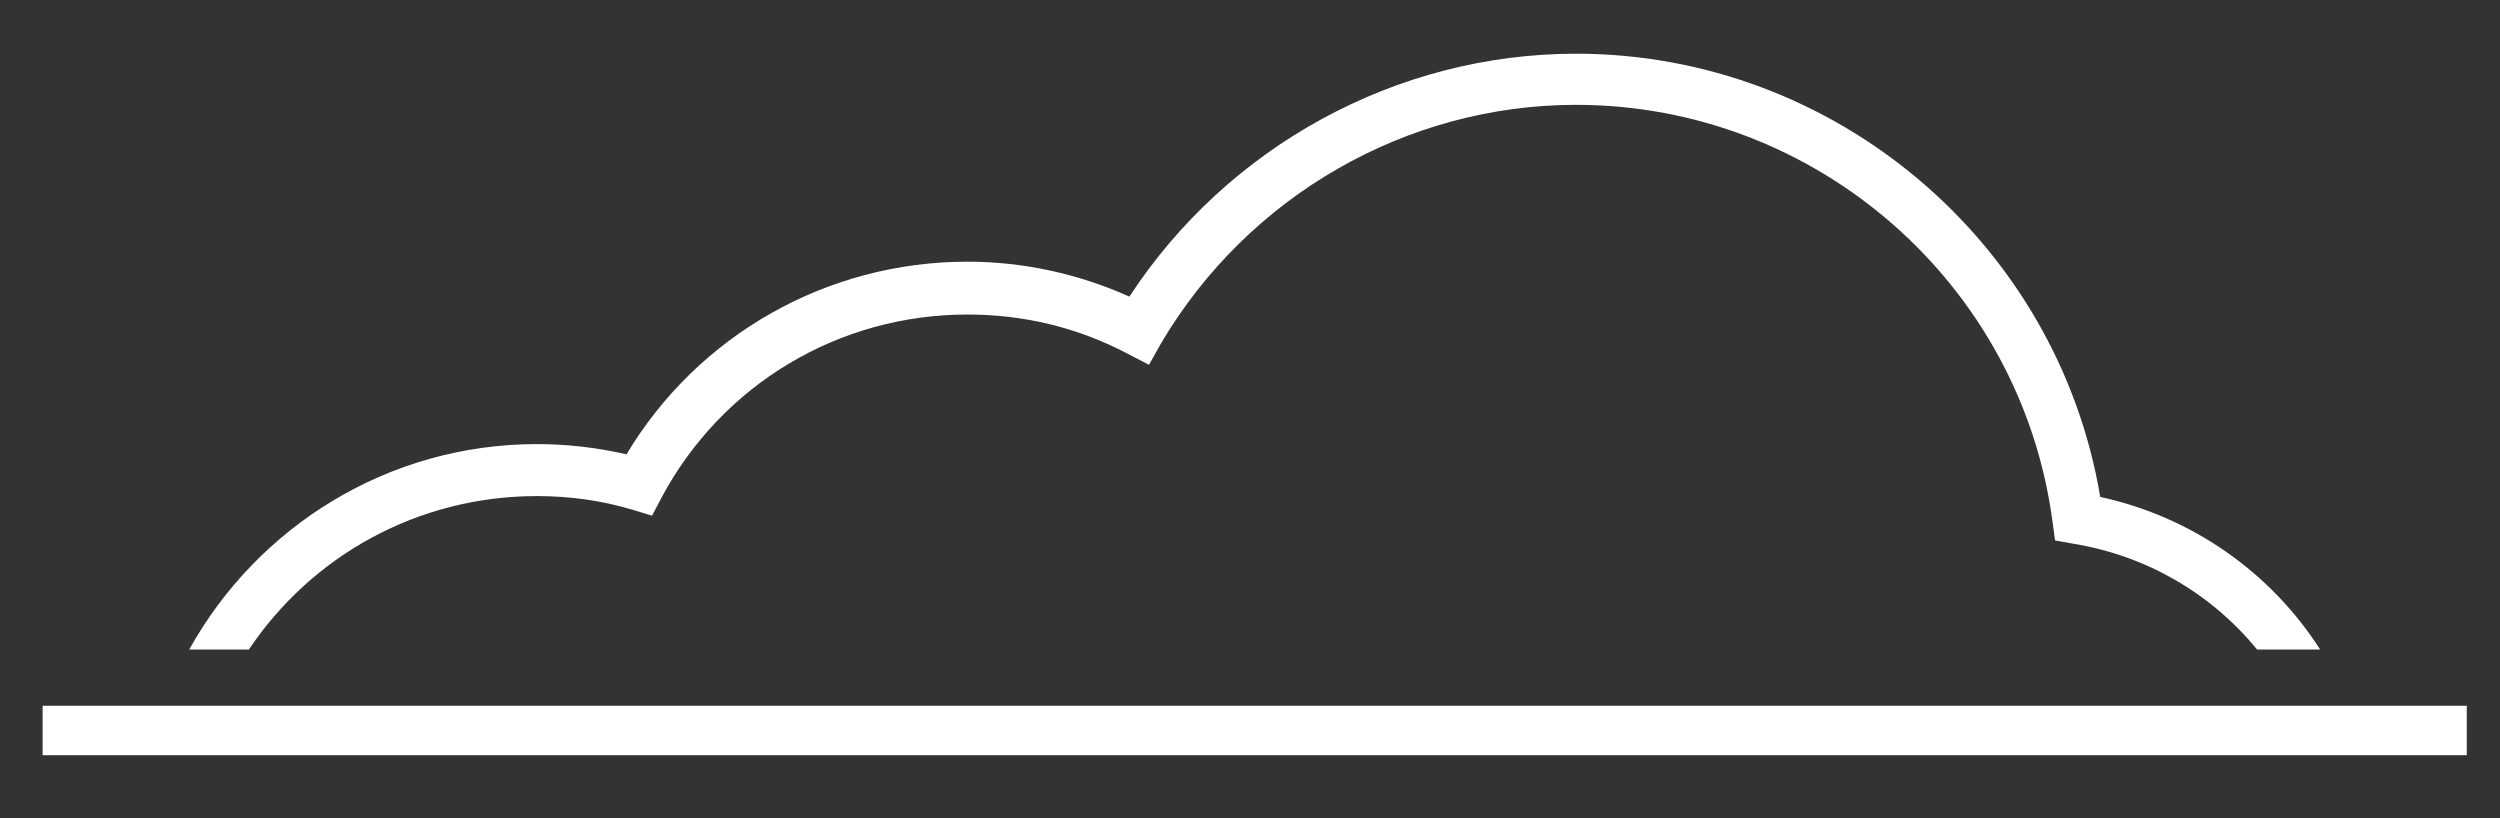 <?xml version="1.0" encoding="utf-8"?>
<!-- Generator: Adobe Illustrator 16.0.0, SVG Export Plug-In . SVG Version: 6.00 Build 0)  -->
<!DOCTYPE svg PUBLIC "-//W3C//DTD SVG 1.1//EN" "http://www.w3.org/Graphics/SVG/1.1/DTD/svg11.dtd">
<svg version="1.1" id="Layer_1" xmlns="http://www.w3.org/2000/svg" xmlns:xlink="http://www.w3.org/1999/xlink" x="0px" y="0px"
	 width="293.3px" height="96px" viewBox="0 0 293.3 96" enable-background="new 0 0 293.3 96" xml:space="preserve">
<rect x="0" y="0" width="293.3" height="96" fill="#333333" stroke="none"/>
<rect x="5" y="82.8" fill-rule="evenodd" clip-rule="evenodd" fill="#FFFFFF" width="284.4" height="5.8"/>
<path fill="#FFFFFF" d="M29.2,76.2C36.5,65.3,48.9,58.2,63,58.2c3.8,0,7.5,0.5,11.2,1.6l2.3,0.7l1.1-2.1
	c7.1-13.3,20.8-21.5,35.9-21.5c6.6,0,12.9,1.5,18.8,4.6l2.5,1.3l1.4-2.5C146.4,23,165,12.3,184.9,12.3c28.2,0,52.2,21,55.9,48.9
	l0.3,2.2l2.2,0.4c8.5,1.4,16.1,5.8,21.5,12.4h7.4c-5.9-9.2-15.2-15.6-25.8-17.9c-5-29.8-31.1-52-61.5-52
	c-21.1,0-40.9,10.9-52.4,28.5c-6-2.7-12.5-4.1-19-4.1c-16.5,0-31.6,8.6-40,22.6c-3.5-0.8-7-1.2-10.5-1.2c-17.5,0-32.8,9.7-40.8,24.1
	H29.2z"/>
</svg>
